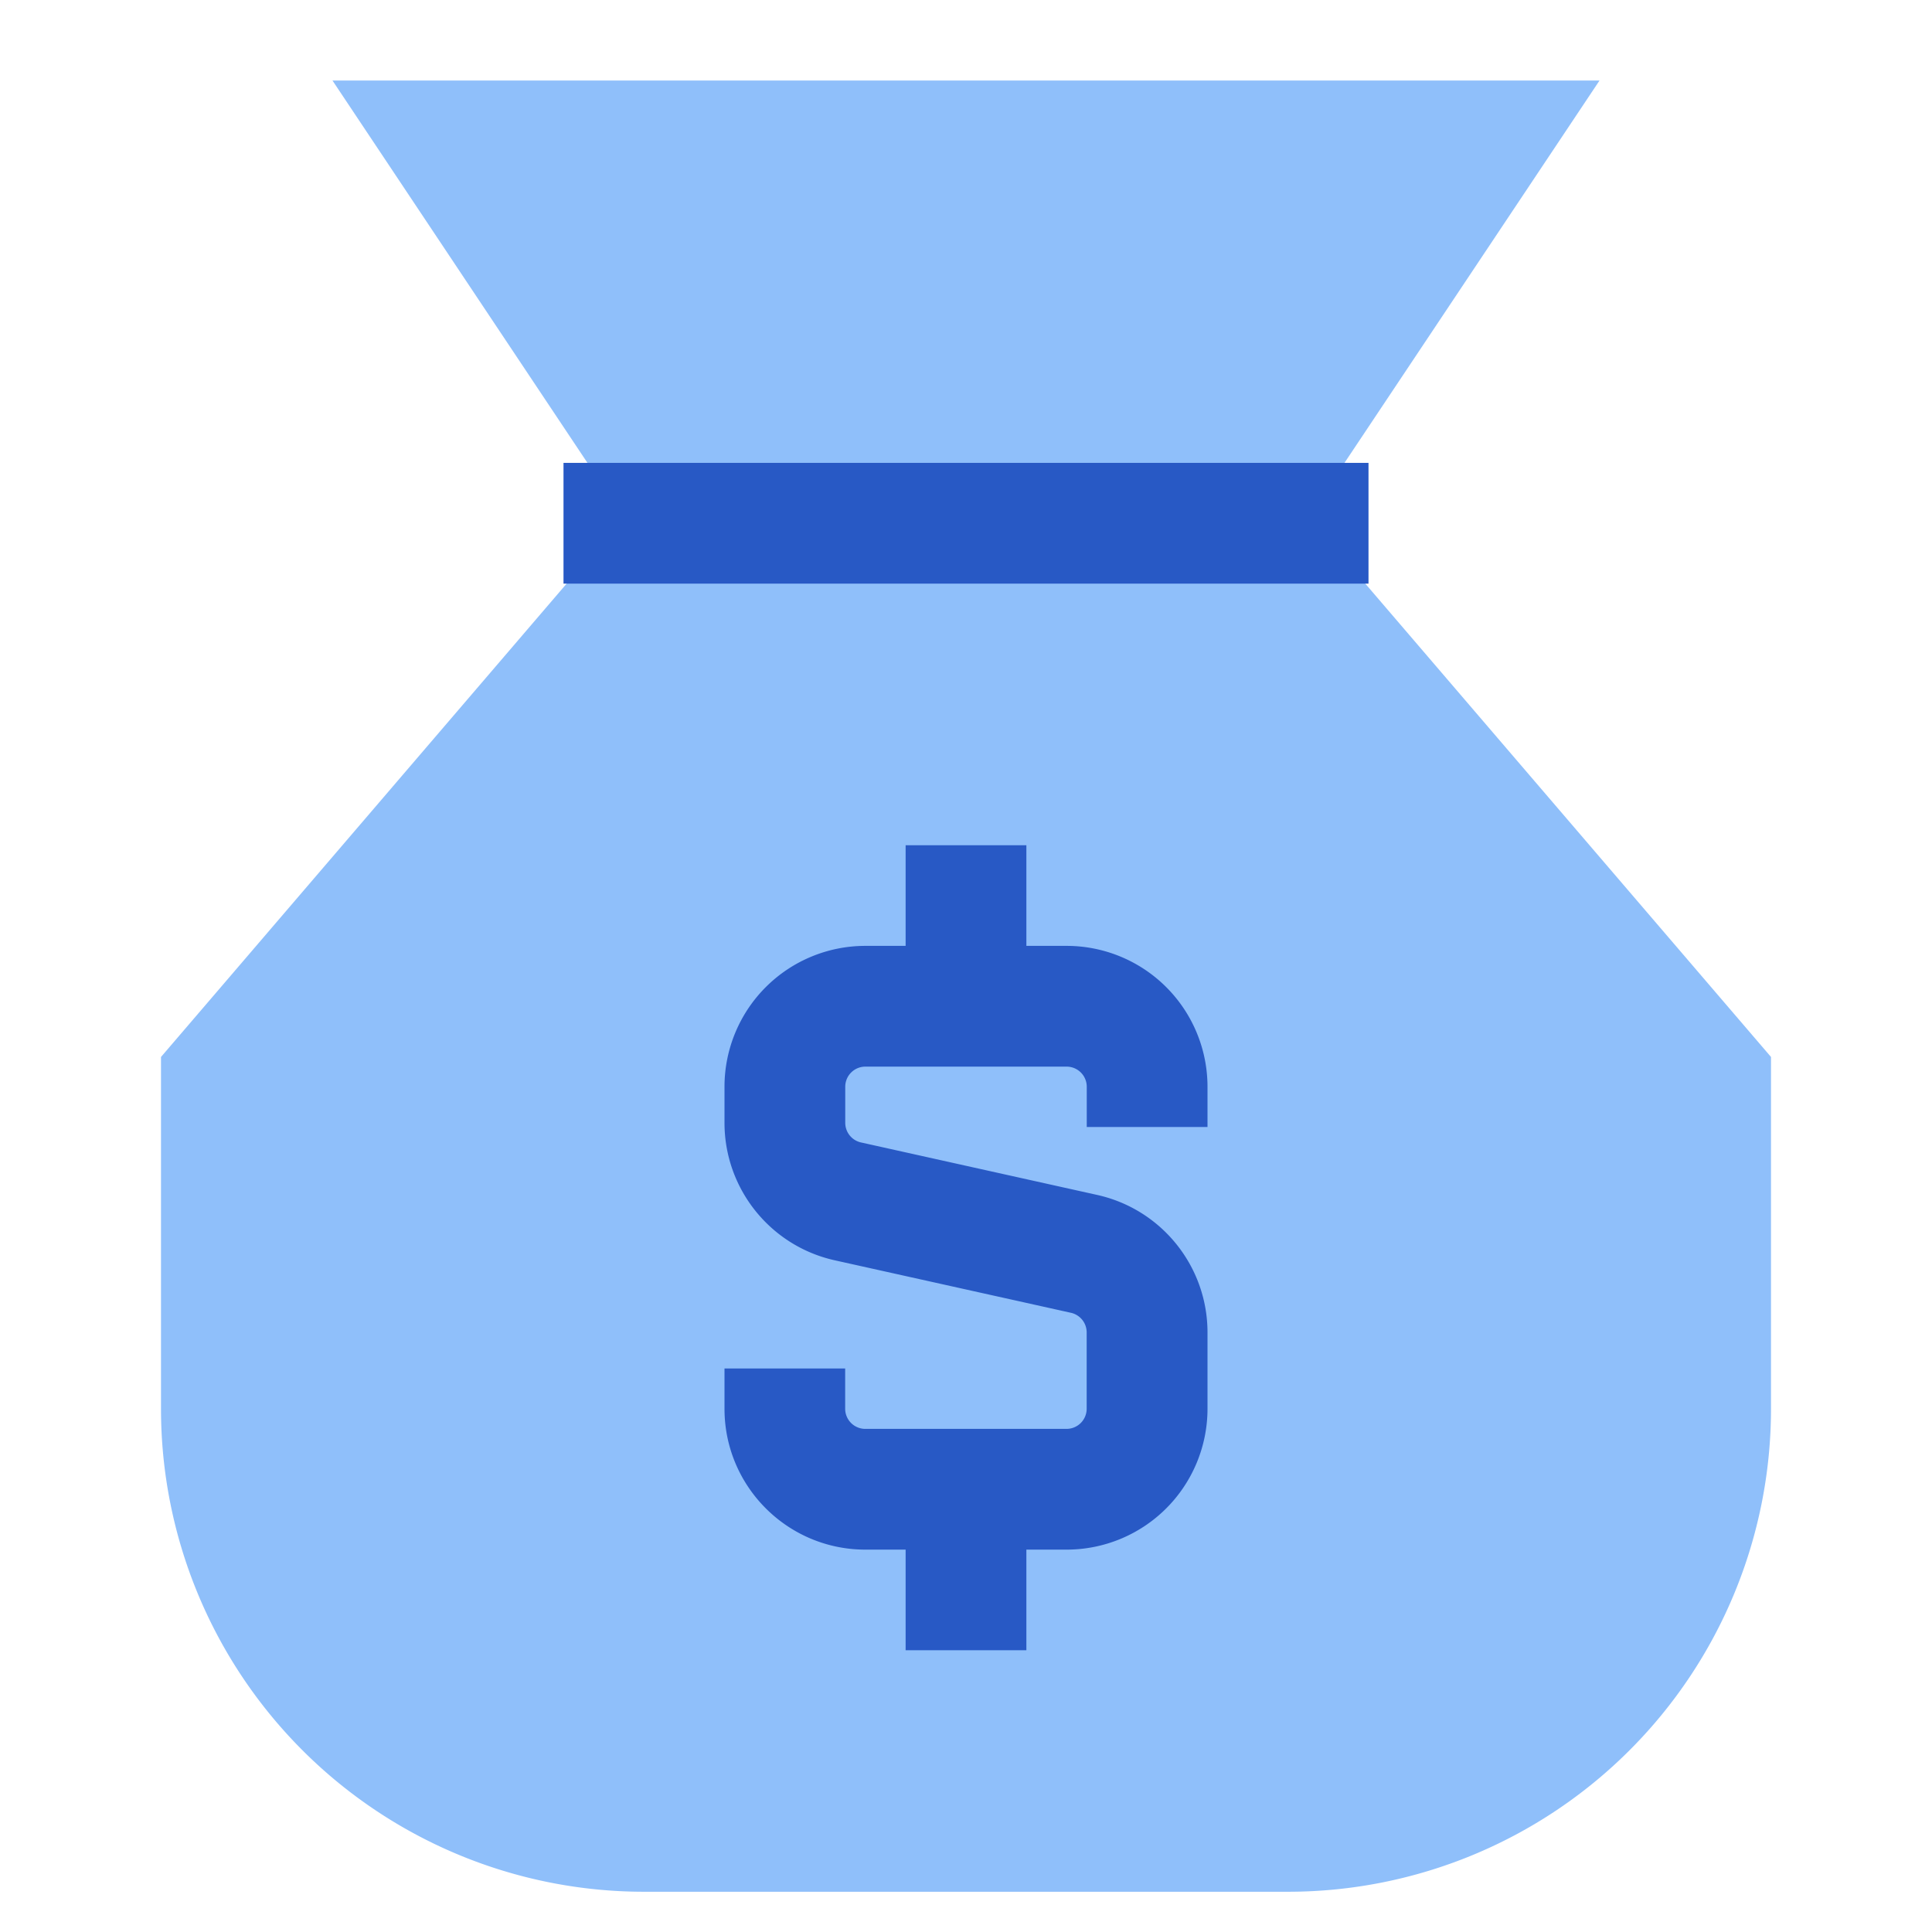 <svg xmlns="http://www.w3.org/2000/svg" fill="none" viewBox="0 0 24 24" id="Bag-Dollar--Streamline-Sharp">
  <desc>
    Bag Dollar Streamline Icon: https://streamlinehq.com
  </desc>
  <g id="bag-dollar--bag-payment-cash-money-finance">
    <path id="Union" fill="#8fbffa" d="M19.869 1H4.13l3.617 5.424L2 13.13v4.37a6 6 0 0 0 6 6h8a6 6 0 0 0 6 -6v-4.37l-5.748 -6.706L19.87 1Z" stroke-width="1"></path>
    <path id="Vector 1752 (Stroke)" fill="#2859c5" fill-rule="evenodd" d="M17 7.25H7v-1.5h10v1.5Z" clip-rule="evenodd" stroke-width="1"></path>
    <path id="Union_2" fill="#2859c5" fill-rule="evenodd" d="M11.25 11.75h-0.5A1.75 1.75 0 0 0 9 13.5v0.448c0 0.82 0.57 1.53 1.37 1.708l2.934 0.652a0.25 0.25 0 0 1 0.195 0.244v0.948a0.25 0.25 0 0 1 -0.25 0.25h-2.5a0.25 0.25 0 0 1 -0.25 -0.25V17H9v0.5c0 0.966 0.784 1.75 1.75 1.75h0.5v1.25h1.5v-1.25h0.5A1.75 1.75 0 0 0 15 17.5v-0.948c0 -0.82 -0.57 -1.53 -1.37 -1.708l-2.934 -0.652a0.25 0.25 0 0 1 -0.196 -0.244V13.5a0.25 0.25 0 0 1 0.25 -0.25h2.5a0.25 0.25 0 0 1 0.25 0.25v0.5H15v-0.5a1.75 1.75 0 0 0 -1.75 -1.75h-0.5V10.5h-1.5v1.25Z" clip-rule="evenodd" stroke-width="1"></path>
  </g>
</svg>